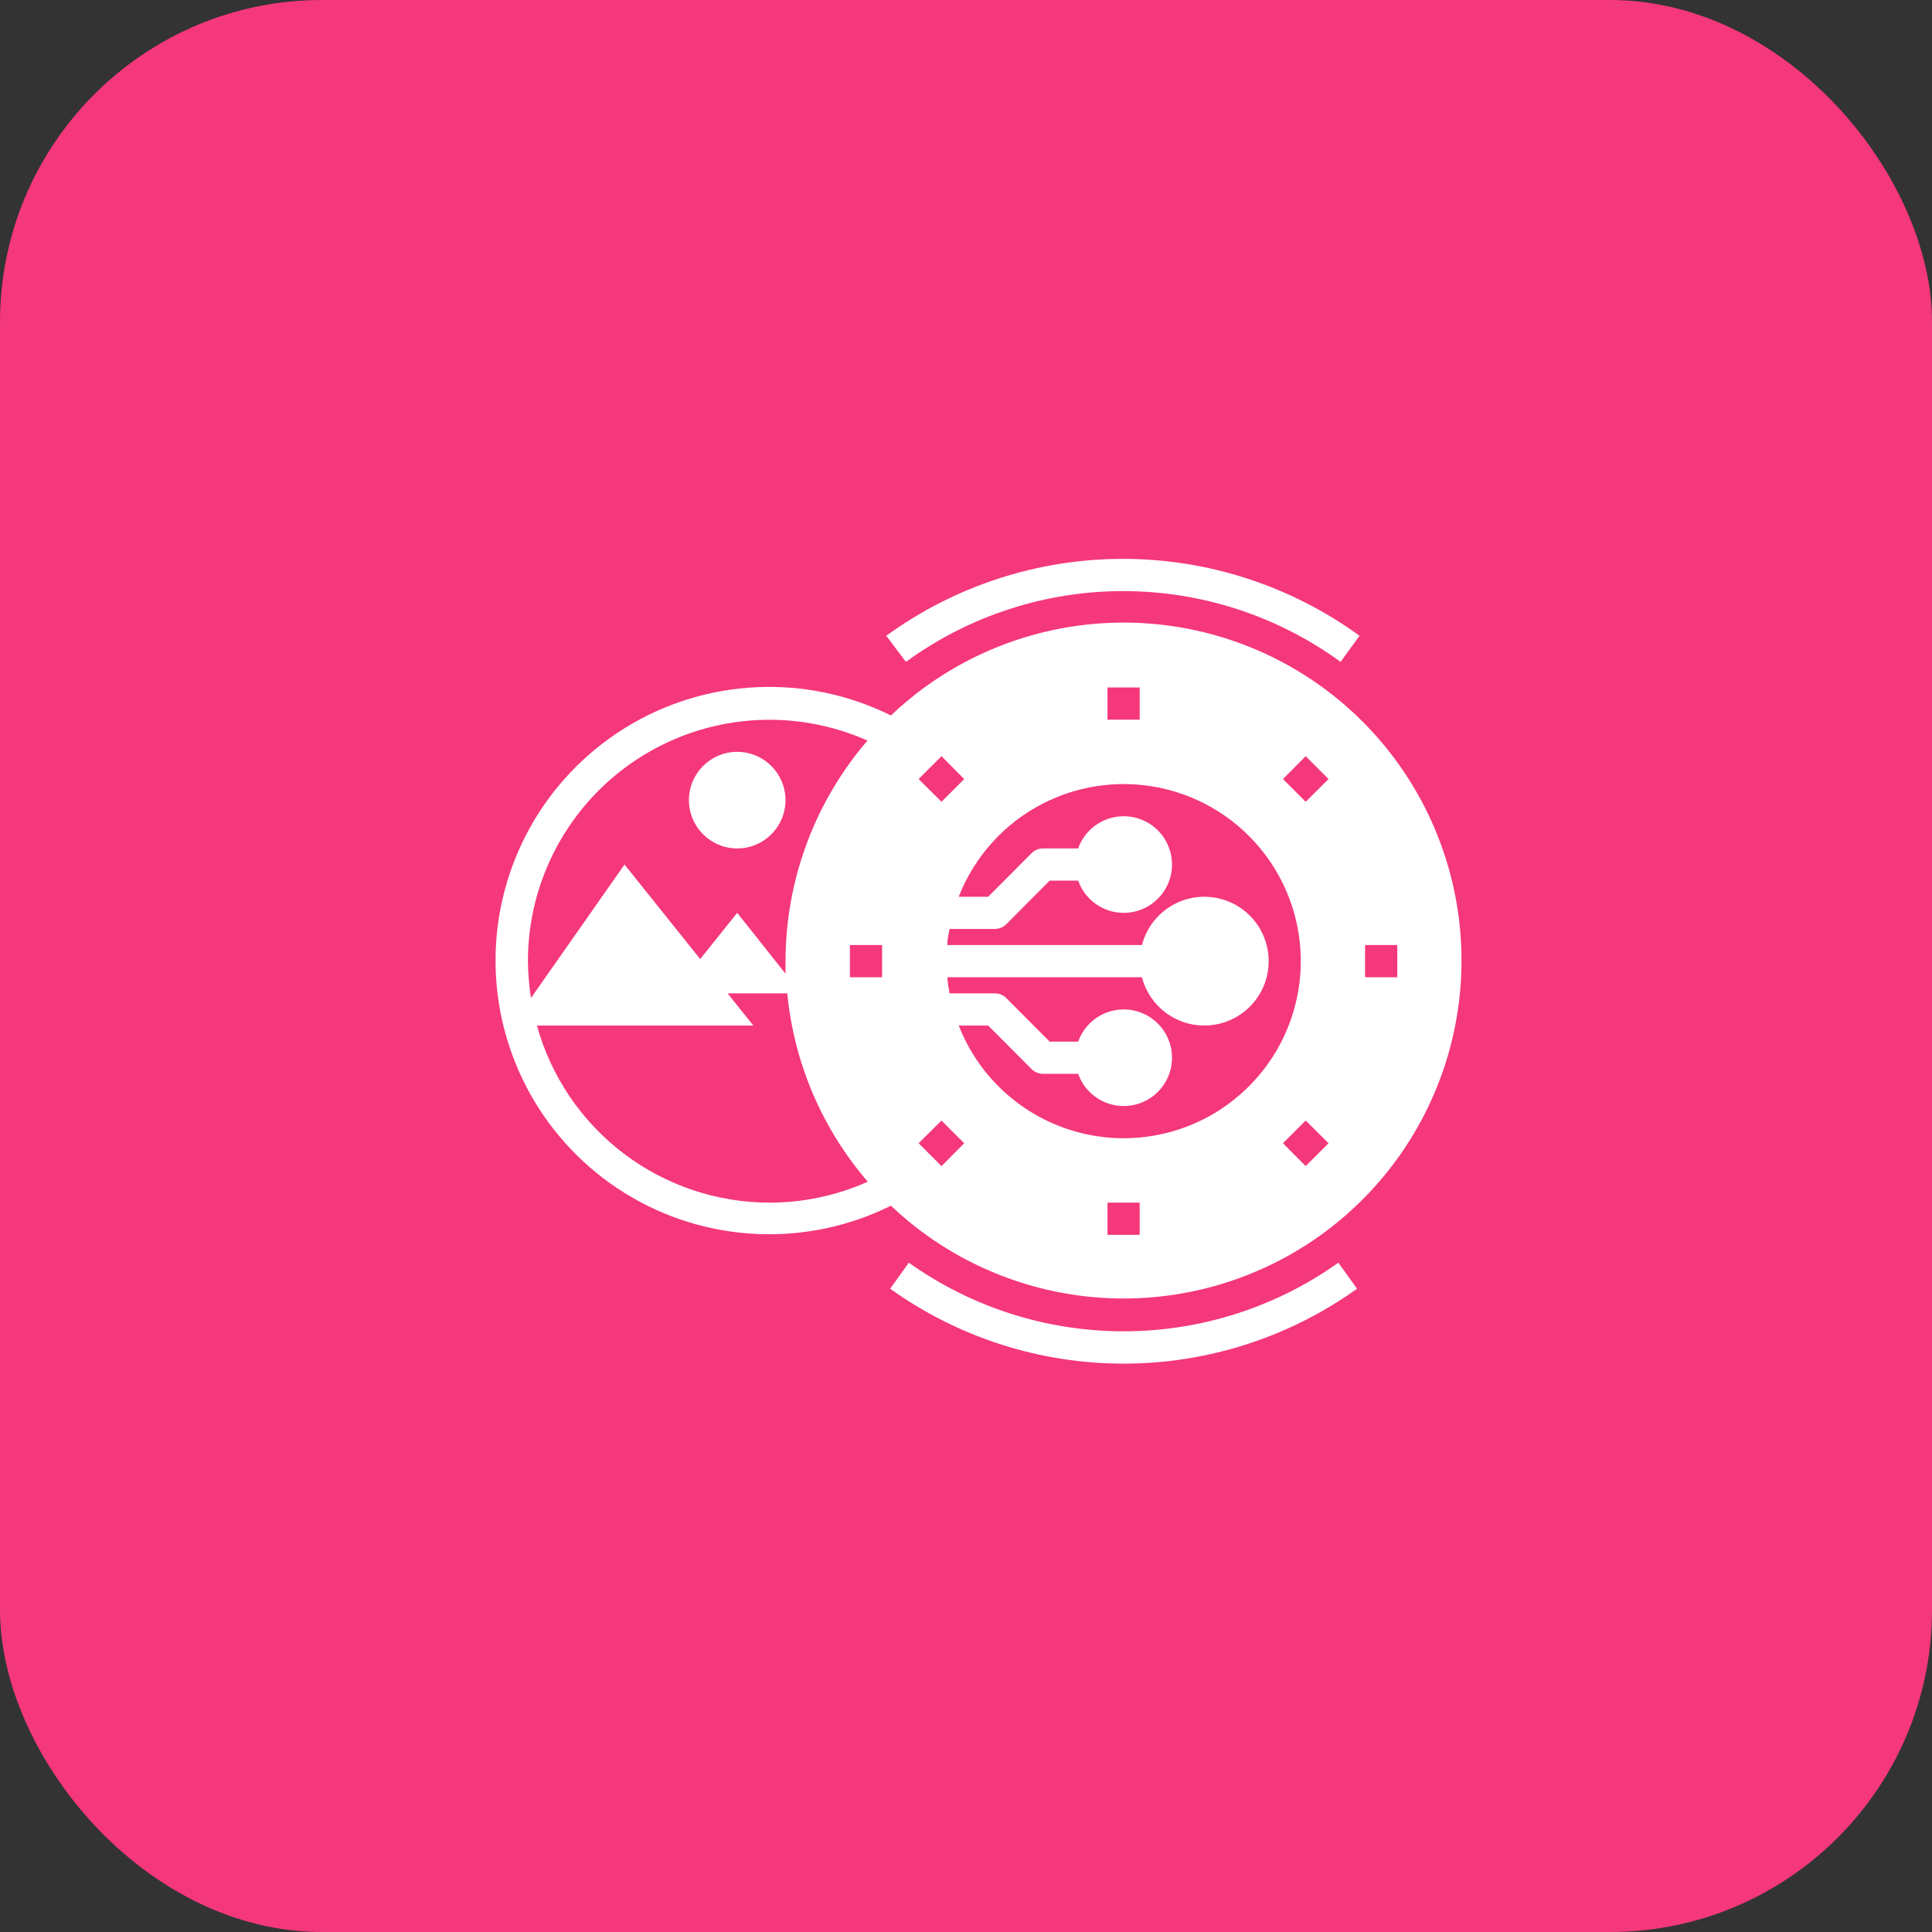 <svg width="60" height="60" viewBox="0 0 60 60" fill="none" xmlns="http://www.w3.org/2000/svg">
<rect x="0" y="0" width="60" height="60" fill="#333333" stroke="none"/>
<rect width="60" height="60" rx="10" fill="#F5377B"/>
<path d="M41.079 21.35C39.282 20.04 37.117 19.335 34.894 19.335C32.671 19.335 30.506 20.04 28.709 21.35C28.344 21.616 27.997 21.907 27.669 22.22C25.035 20.911 21.91 21.058 19.41 22.607C16.91 24.157 15.389 26.89 15.389 29.832C15.389 32.773 16.91 35.506 19.41 37.056C21.911 38.606 25.035 38.752 27.669 37.444C28.025 37.785 28.406 38.099 28.809 38.384C30.587 39.647 32.713 40.326 34.894 40.326C37.075 40.326 39.201 39.647 40.979 38.384C42.792 37.092 44.148 35.258 44.851 33.146C45.554 31.034 45.568 28.753 44.89 26.632C44.211 24.512 42.877 22.662 41.079 21.349L41.079 21.35ZM16.395 29.849C16.396 27.311 17.681 24.947 19.809 23.564C21.937 22.181 24.62 21.969 26.94 22.999C25.301 24.905 24.398 27.335 24.395 29.849V30.239L22.895 28.349L21.745 29.784L19.395 26.849L16.49 30.994C16.431 30.615 16.399 30.233 16.395 29.849L16.395 29.849ZM23.895 37.349C22.256 37.347 20.662 36.808 19.358 35.815C18.055 34.822 17.112 33.429 16.675 31.849H23.395L22.595 30.849H24.449C24.658 33.011 25.531 35.054 26.949 36.699C25.988 37.129 24.947 37.35 23.895 37.349L23.895 37.349ZM27.394 30.349H26.395V29.349H27.394V30.349ZM34.394 21.35H35.394V22.35H34.394V21.35ZM29.239 23.485L29.944 24.195L29.239 24.899L28.529 24.195L29.239 23.485ZM29.239 36.214L28.529 35.504L29.239 34.799L29.944 35.504L29.239 36.214ZM35.394 38.349H34.394V37.349H35.394V38.349ZM34.894 35.349C33.788 35.348 32.707 35.014 31.794 34.389C30.88 33.765 30.177 32.88 29.774 31.849H30.689L32.039 33.204H32.039C32.133 33.297 32.261 33.349 32.394 33.349H33.484C33.642 33.797 34.004 34.144 34.459 34.283C34.914 34.422 35.408 34.338 35.79 34.055C36.172 33.772 36.398 33.325 36.398 32.849C36.398 32.373 36.172 31.926 35.79 31.643C35.408 31.36 34.914 31.276 34.459 31.415C34.004 31.554 33.642 31.901 33.484 32.349H32.599L31.249 30.994C31.155 30.9 31.027 30.848 30.894 30.849H29.489C29.459 30.684 29.434 30.519 29.419 30.349H35.464C35.628 30.983 36.091 31.497 36.705 31.724C37.319 31.952 38.005 31.864 38.542 31.491C39.08 31.117 39.4 30.504 39.4 29.849C39.4 29.194 39.08 28.581 38.542 28.207C38.005 27.834 37.319 27.746 36.705 27.974C36.091 28.202 35.628 28.715 35.464 29.349H29.419C29.419 29.179 29.459 29.014 29.489 28.849H30.894C31.027 28.85 31.155 28.798 31.249 28.704L32.599 27.349H33.484C33.642 27.798 34.004 28.144 34.459 28.284C34.914 28.423 35.408 28.338 35.79 28.055C36.172 27.772 36.398 27.325 36.398 26.849C36.398 26.374 36.172 25.926 35.79 25.643C35.408 25.36 34.914 25.276 34.459 25.415C34.004 25.554 33.642 25.901 33.484 26.349H32.394C32.261 26.349 32.133 26.401 32.039 26.494L30.689 27.849H29.774C30.262 26.6 31.189 25.572 32.381 24.959C33.574 24.345 34.949 24.189 36.249 24.518C37.549 24.848 38.684 25.641 39.44 26.748C40.196 27.856 40.521 29.201 40.355 30.532C40.188 31.863 39.541 33.087 38.535 33.973C37.53 34.861 36.235 35.35 34.894 35.349L34.894 35.349ZM40.549 36.214L39.844 35.504L40.549 34.799L41.259 35.504L40.549 36.214ZM40.549 24.899L39.844 24.194L40.549 23.484L41.259 24.194L40.549 24.899ZM43.394 30.349H42.394V29.349H43.394V30.349Z" fill="white"/>
<path d="M42.144 40.023L41.564 39.214C39.617 40.6 37.285 41.345 34.894 41.345C32.503 41.345 30.172 40.6 28.224 39.214L27.645 40.023C29.759 41.536 32.294 42.349 34.894 42.349C37.495 42.349 40.029 41.536 42.144 40.023H42.144Z" fill="white"/>
<path d="M28.134 20.555C30.094 19.127 32.457 18.357 34.883 18.357C37.308 18.357 39.672 19.127 41.632 20.555L42.222 19.745V19.745C40.086 18.192 37.513 17.356 34.873 17.356C32.232 17.356 29.659 18.192 27.523 19.745L28.134 20.555Z" fill="white"/>
<path d="M24.394 24.849C24.394 25.678 23.723 26.349 22.894 26.349C22.066 26.349 21.395 25.678 21.395 24.849C21.395 24.021 22.066 23.349 22.894 23.349C23.723 23.349 24.394 24.021 24.394 24.849Z" fill="white"/>
</svg>
